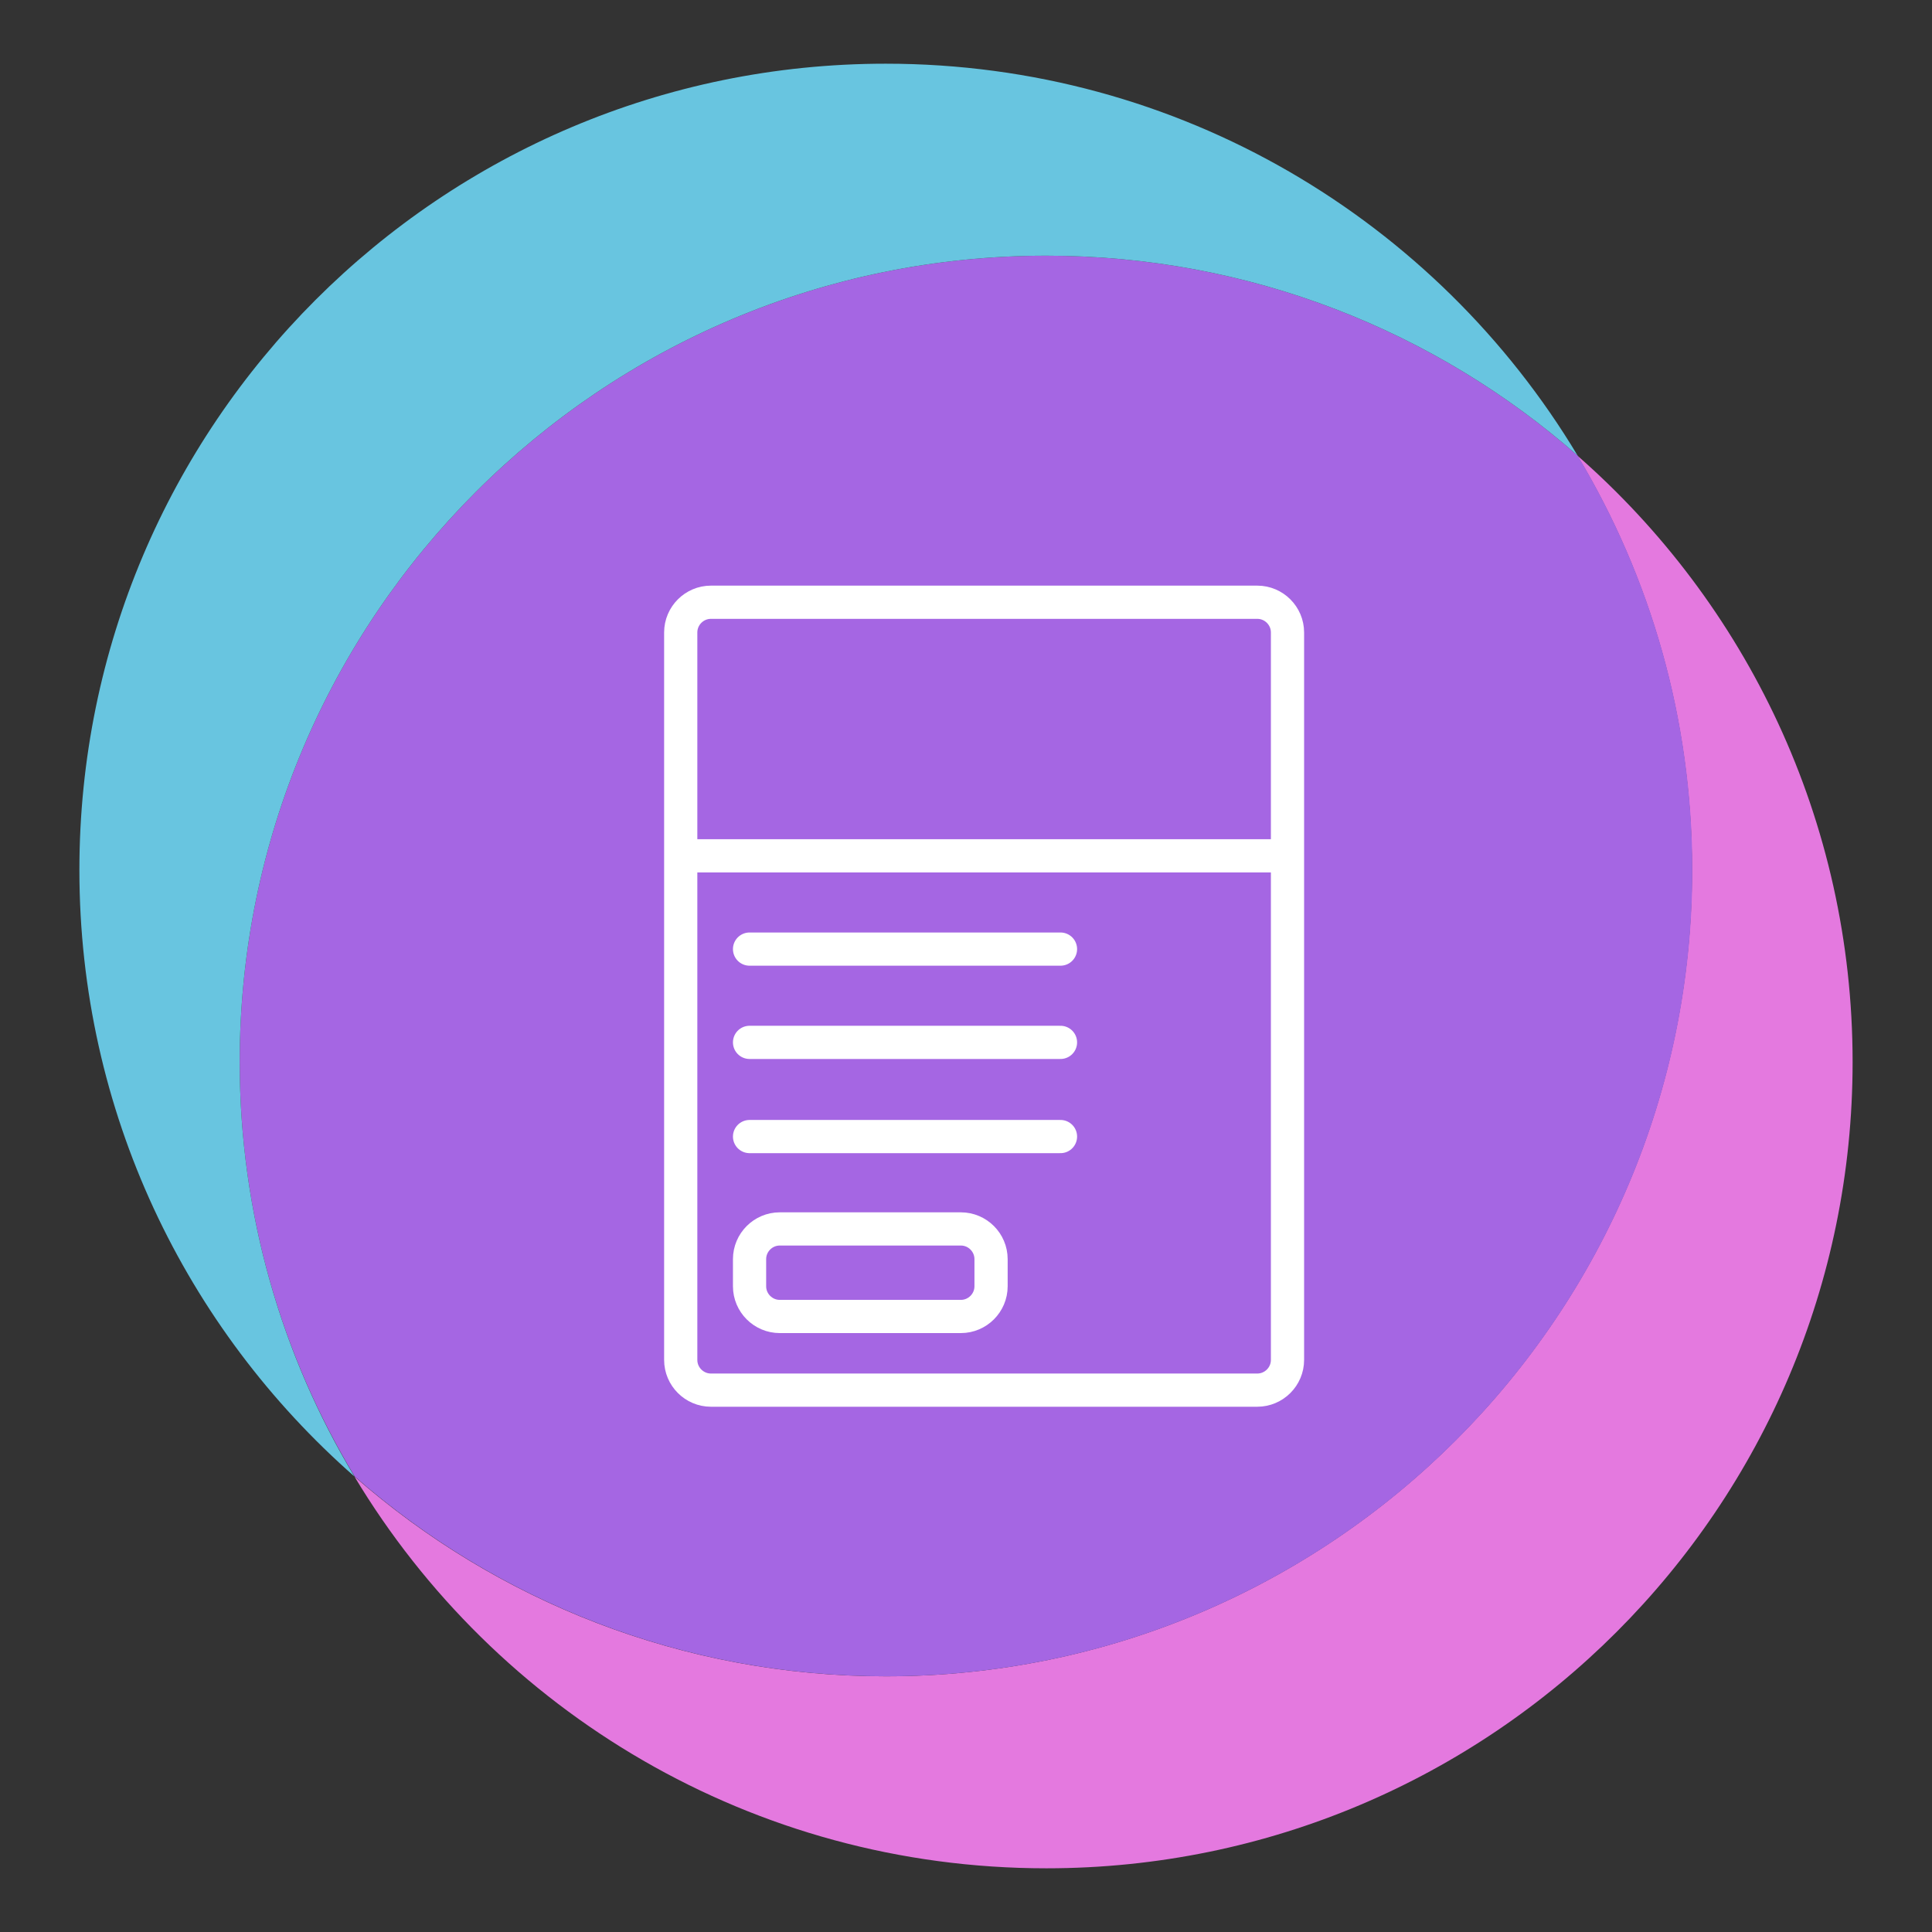 <?xml version="1.0" encoding="utf-8"?>
<!-- Generator: Adobe Illustrator 25.2.0, SVG Export Plug-In . SVG Version: 6.00 Build 0)  -->
<svg version="1.1" id="Livello_1" xmlns="http://www.w3.org/2000/svg" xmlns:xlink="http://www.w3.org/1999/xlink" x="0px" y="0px"
	 viewBox="0 0 640 640" style="enable-background:new 0 0 640 640;" xml:space="preserve">
<rect x="0" y="0" width="640" height="640" fill="#333333" stroke="none"/>
<style type="text/css">
	.st0{fill:#E479DF;}
	.st1{fill:#A566E3;}
	.st2{fill:#68C5E0;}
	.st3{fill:none;stroke:#FFFFFF;stroke-width:11;stroke-miterlimit:10;}
	.st4{fill:none;stroke:#FFFFFF;stroke-width:11;stroke-linecap:round;stroke-miterlimit:10;}
</style>
<path class="st0" d="M613.7,351.8c0,147.5-119.6,267.1-267.1,267.1c-97.3,0-182.5-52-229.2-129.8c47,41.2,108.6,66.2,176,66.2
	c147.5,0,267.1-119.6,267.1-267.1c0-50.2-13.9-97.2-38-137.3C578.4,199.8,613.7,271.7,613.7,351.8z"/>
<path class="st1" d="M560.6,288.2c0,147.5-119.6,267.1-267.1,267.1c-67.4,0-129-25-176-66.2C93.3,449,79.4,402,79.4,351.8
	C79.4,204.3,199,84.7,346.6,84.7c67.4,0,129,25,176,66.2C546.7,191,560.6,238,560.6,288.2z"/>
<path class="st2" d="M522.6,150.9c-47-41.2-108.6-66.2-176-66.2C199,84.7,79.4,204.3,79.4,351.8c0,50.2,13.9,97.2,38,137.3
	c-55.8-49-91.1-120.8-91.1-200.9c0-147.5,119.6-267.1,267.1-267.1C390.8,21.1,475.9,73.1,522.6,150.9z"/>
<g>
	<g>
		<path class="st3" d="M426.5,450.5c0,5.5-4.5,10-10,10h-181c-5.5,0-10-4.5-10-10v-241c0-5.5,4.5-10,10-10h181c5.5,0,10,4.5,10,10
			V450.5z"/>
	</g>
	<line class="st3" x1="225.5" y1="283.5" x2="426.5" y2="283.5"/>
	<line class="st4" x1="248.3" y1="345.3" x2="351.3" y2="345.3"/>
	<line class="st4" x1="248.3" y1="314.4" x2="351.3" y2="314.4"/>
	<line class="st4" x1="248.3" y1="376.5" x2="351.3" y2="376.5"/>
	<g>
		<path class="st3" d="M328.3,426.1c0,5.5-4.5,10-10,10h-60c-5.5,0-10-4.5-10-10v-9c0-5.5,4.5-10,10-10h60c5.5,0,10,4.5,10,10V426.1
			z"/>
	</g>
</g>
</svg>
